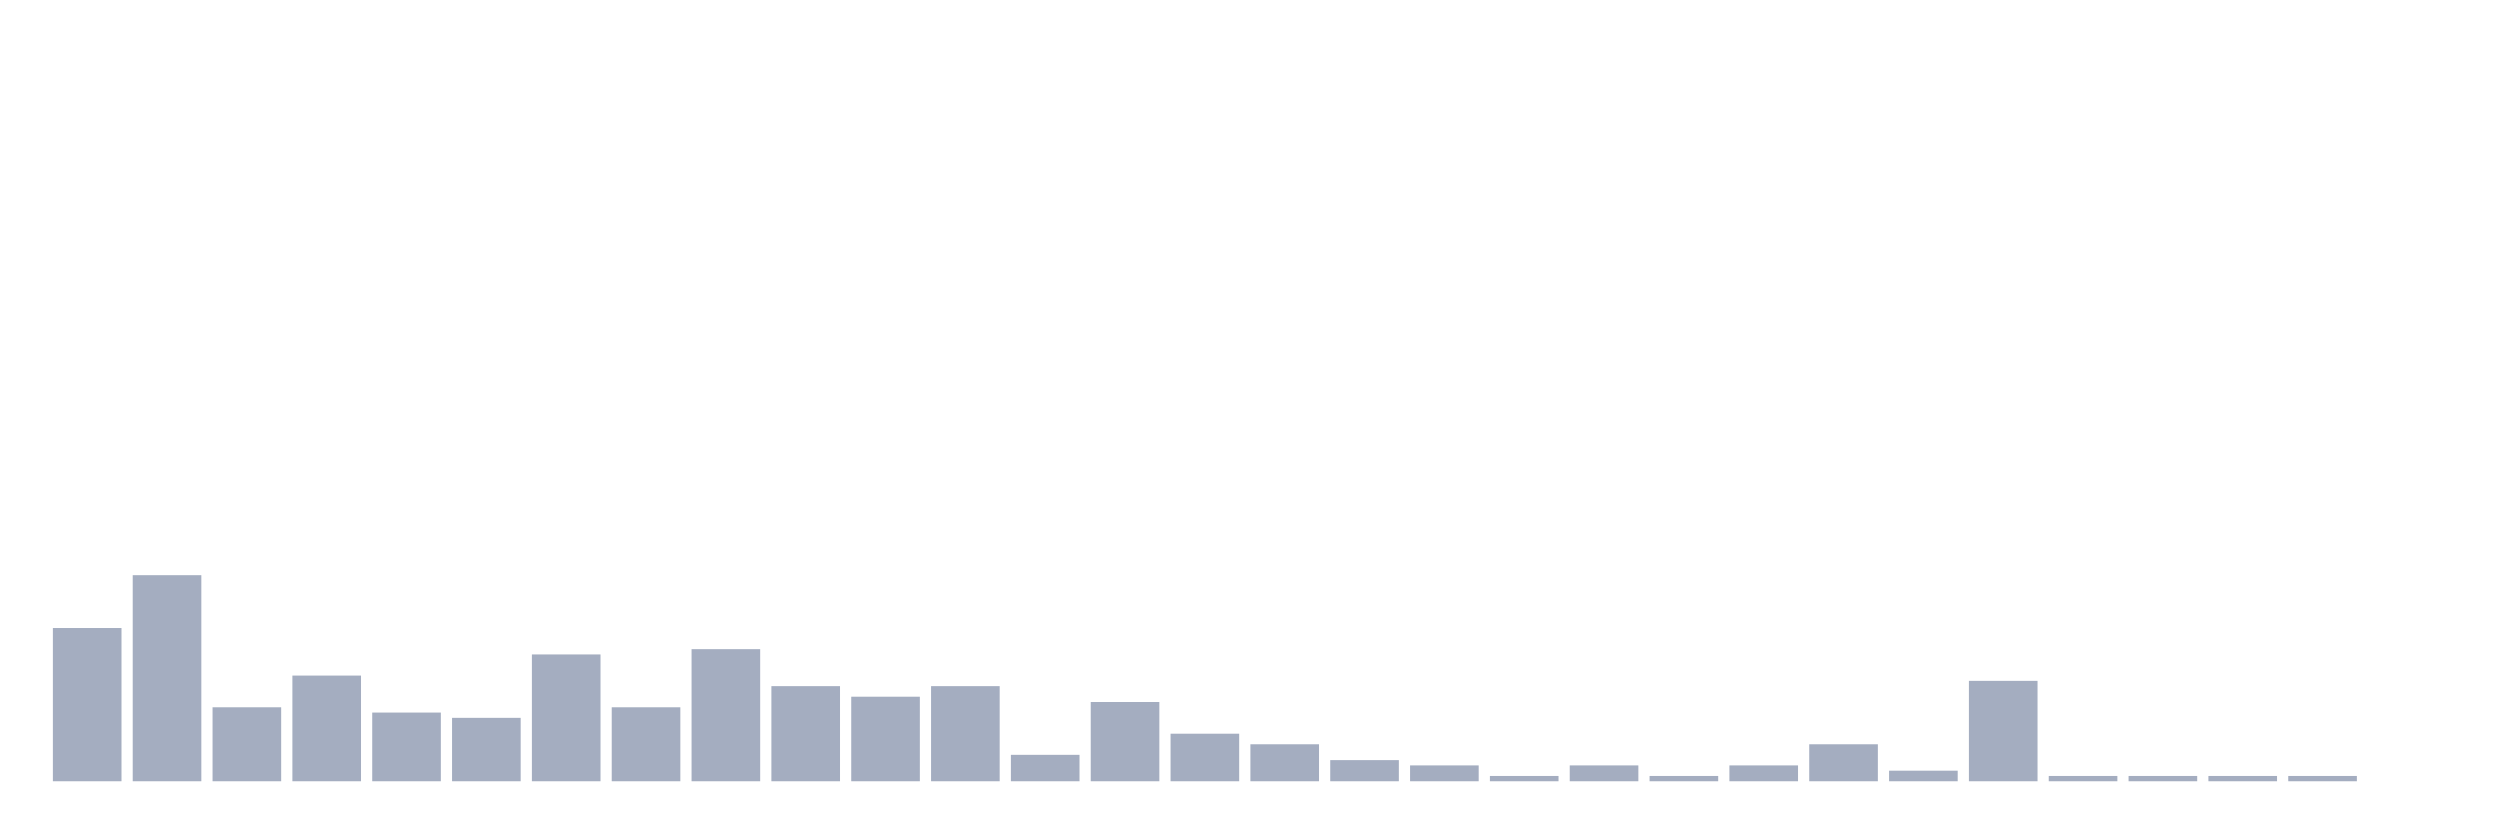 <svg xmlns="http://www.w3.org/2000/svg" viewBox="0 0 480 160"><g transform="translate(10,10)"><rect class="bar" x="0.153" width="13.175" y="110.58" height="29.42" fill="rgb(164,173,192)"></rect><rect class="bar" x="15.482" width="13.175" y="100.435" height="39.565" fill="rgb(164,173,192)"></rect><rect class="bar" x="30.81" width="13.175" y="125.797" height="14.203" fill="rgb(164,173,192)"></rect><rect class="bar" x="46.138" width="13.175" y="119.71" height="20.29" fill="rgb(164,173,192)"></rect><rect class="bar" x="61.466" width="13.175" y="126.812" height="13.188" fill="rgb(164,173,192)"></rect><rect class="bar" x="76.794" width="13.175" y="127.826" height="12.174" fill="rgb(164,173,192)"></rect><rect class="bar" x="92.123" width="13.175" y="115.652" height="24.348" fill="rgb(164,173,192)"></rect><rect class="bar" x="107.451" width="13.175" y="125.797" height="14.203" fill="rgb(164,173,192)"></rect><rect class="bar" x="122.779" width="13.175" y="114.638" height="25.362" fill="rgb(164,173,192)"></rect><rect class="bar" x="138.107" width="13.175" y="121.739" height="18.261" fill="rgb(164,173,192)"></rect><rect class="bar" x="153.436" width="13.175" y="123.768" height="16.232" fill="rgb(164,173,192)"></rect><rect class="bar" x="168.764" width="13.175" y="121.739" height="18.261" fill="rgb(164,173,192)"></rect><rect class="bar" x="184.092" width="13.175" y="134.928" height="5.072" fill="rgb(164,173,192)"></rect><rect class="bar" x="199.42" width="13.175" y="124.783" height="15.217" fill="rgb(164,173,192)"></rect><rect class="bar" x="214.748" width="13.175" y="130.87" height="9.13" fill="rgb(164,173,192)"></rect><rect class="bar" x="230.077" width="13.175" y="132.899" height="7.101" fill="rgb(164,173,192)"></rect><rect class="bar" x="245.405" width="13.175" y="135.942" height="4.058" fill="rgb(164,173,192)"></rect><rect class="bar" x="260.733" width="13.175" y="136.957" height="3.043" fill="rgb(164,173,192)"></rect><rect class="bar" x="276.061" width="13.175" y="138.986" height="1.014" fill="rgb(164,173,192)"></rect><rect class="bar" x="291.39" width="13.175" y="136.957" height="3.043" fill="rgb(164,173,192)"></rect><rect class="bar" x="306.718" width="13.175" y="138.986" height="1.014" fill="rgb(164,173,192)"></rect><rect class="bar" x="322.046" width="13.175" y="136.957" height="3.043" fill="rgb(164,173,192)"></rect><rect class="bar" x="337.374" width="13.175" y="132.899" height="7.101" fill="rgb(164,173,192)"></rect><rect class="bar" x="352.702" width="13.175" y="137.971" height="2.029" fill="rgb(164,173,192)"></rect><rect class="bar" x="368.031" width="13.175" y="120.725" height="19.275" fill="rgb(164,173,192)"></rect><rect class="bar" x="383.359" width="13.175" y="138.986" height="1.014" fill="rgb(164,173,192)"></rect><rect class="bar" x="398.687" width="13.175" y="138.986" height="1.014" fill="rgb(164,173,192)"></rect><rect class="bar" x="414.015" width="13.175" y="138.986" height="1.014" fill="rgb(164,173,192)"></rect><rect class="bar" x="429.344" width="13.175" y="138.986" height="1.014" fill="rgb(164,173,192)"></rect><rect class="bar" x="444.672" width="13.175" y="140" height="0" fill="rgb(164,173,192)"></rect></g></svg>
